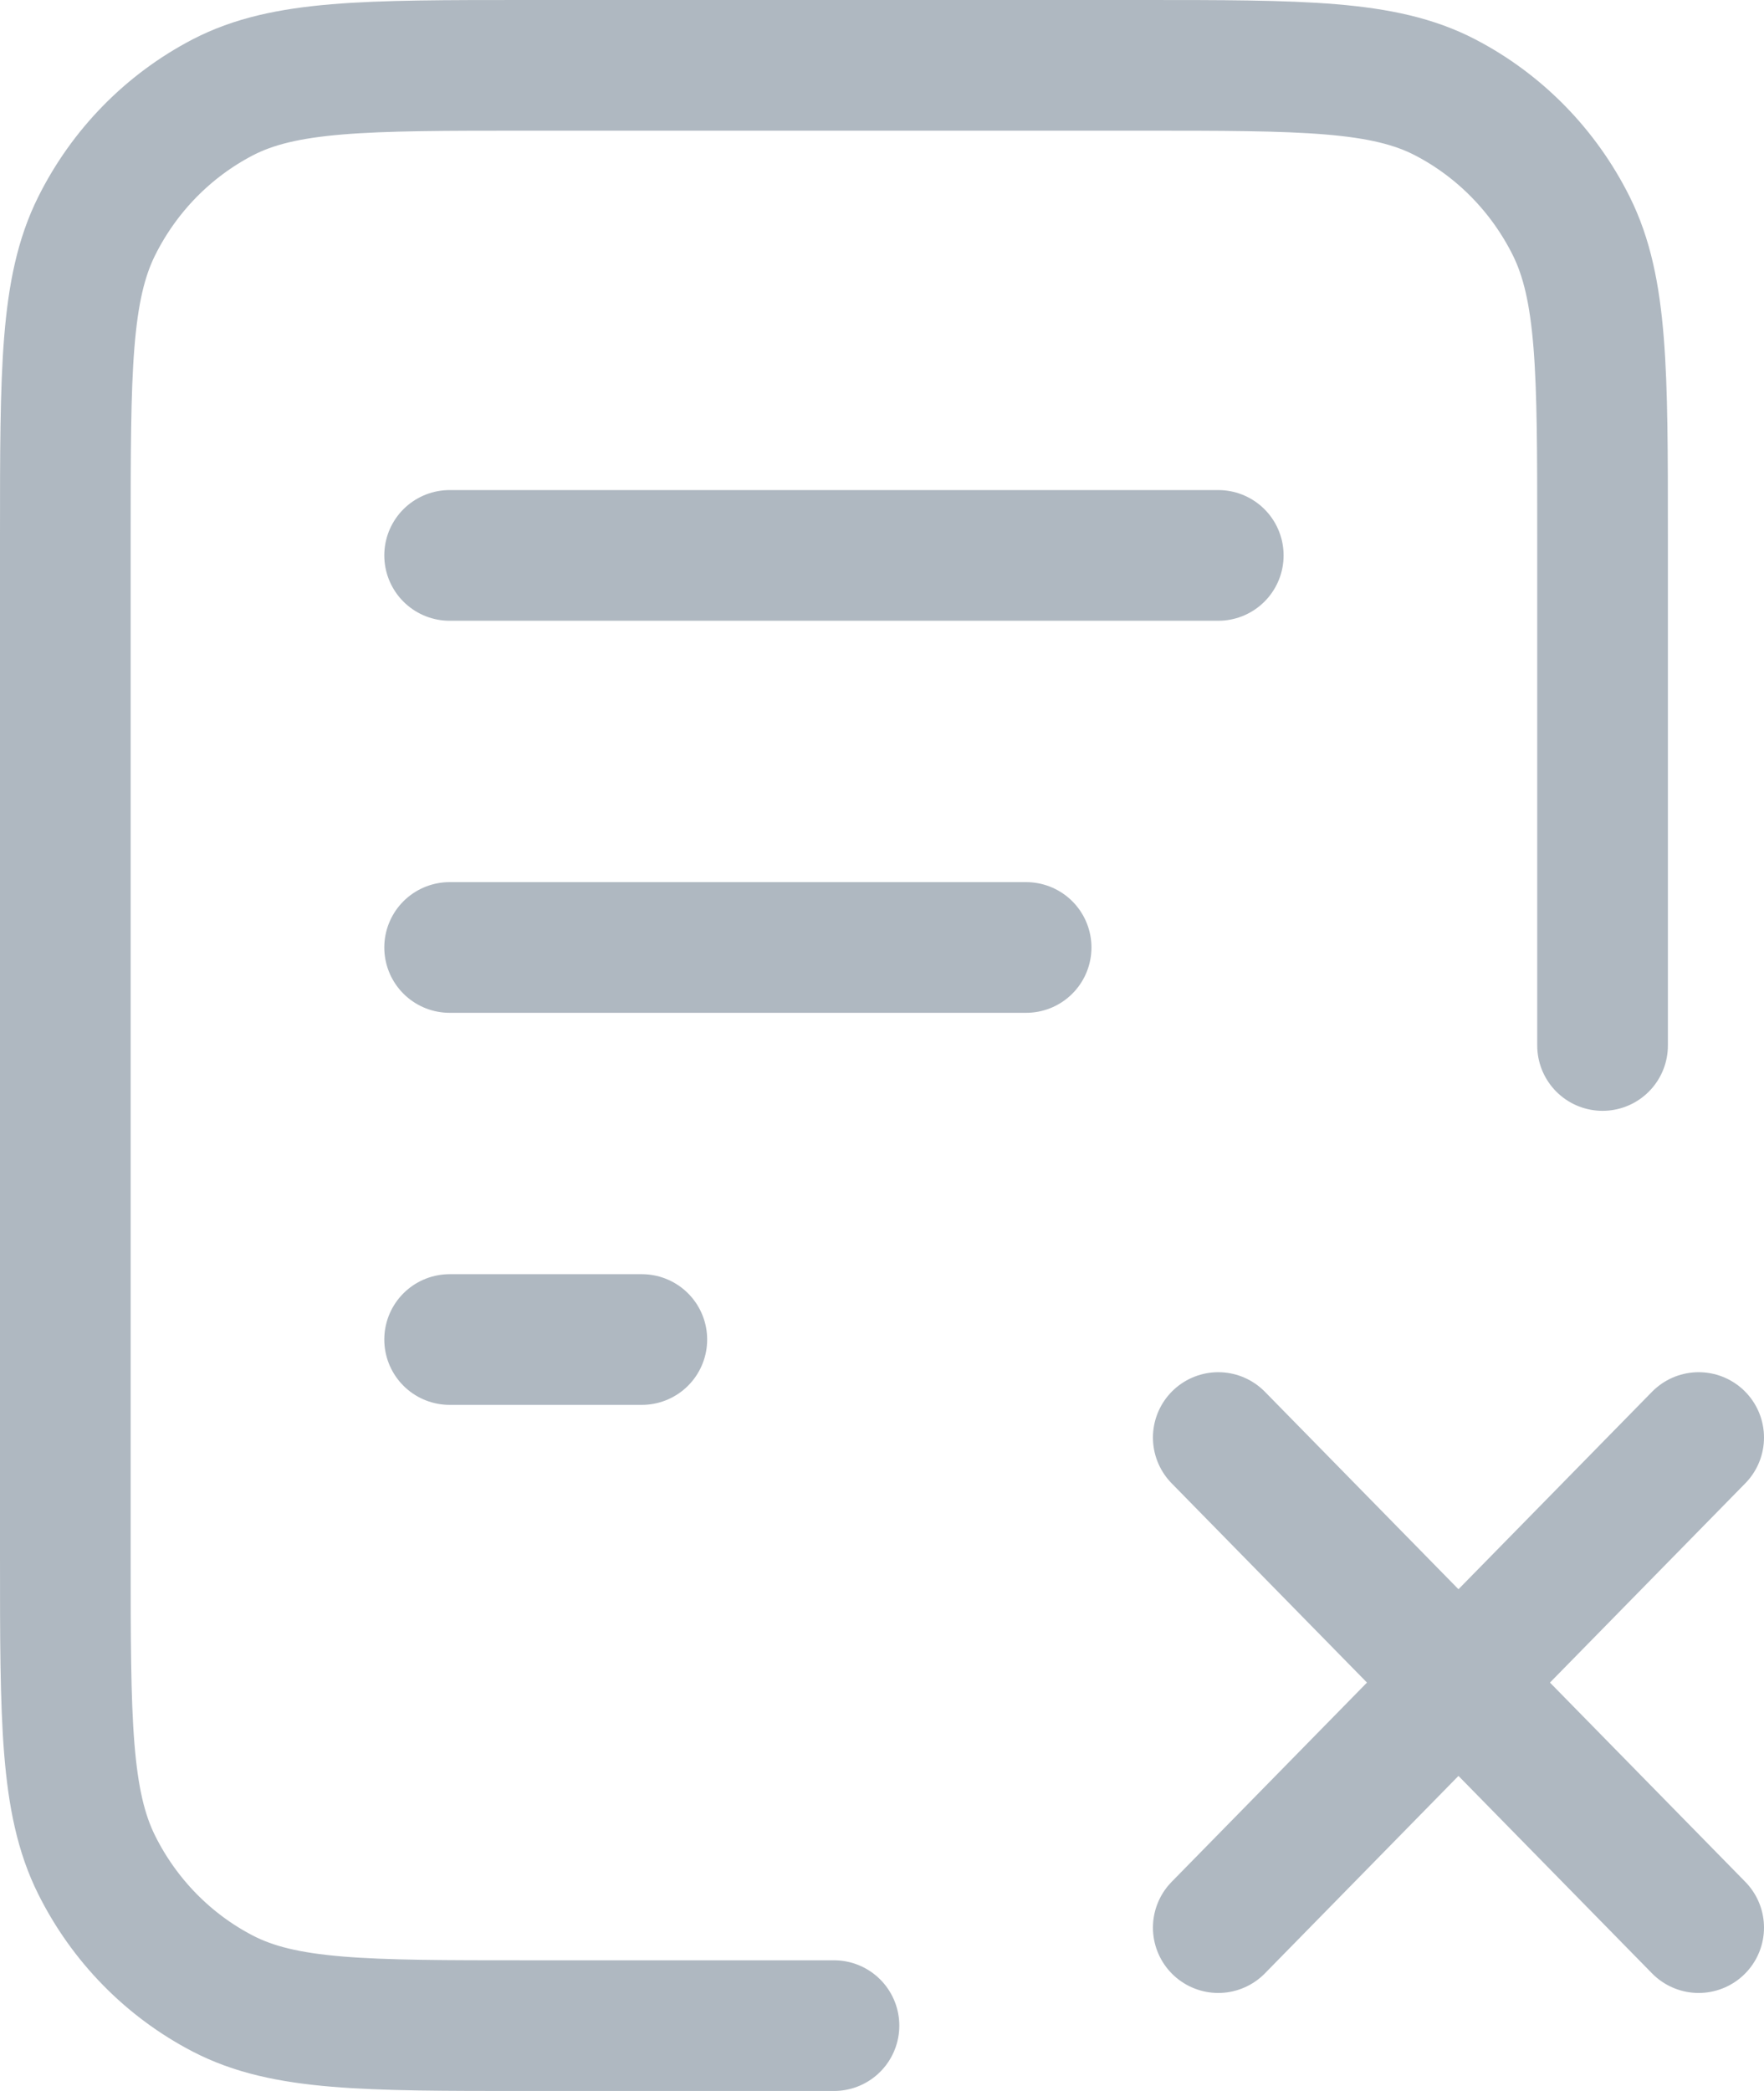 <svg width="27" height="32" viewBox="0 0 27 32" fill="none" xmlns="http://www.w3.org/2000/svg">
<path d="M15.706 14.5H6.882M9.824 20.5H6.882M18.647 8.5H6.882M24.529 16V8.2C24.529 5.68 24.529 4.42 24.049 3.457C23.626 2.61 22.951 1.922 22.12 1.49C21.177 1 19.941 1 17.471 1H8.059C5.588 1 4.353 1 3.409 1.49C2.579 1.922 1.904 2.61 1.481 3.457C1 4.42 1 5.68 1 8.2V23.8C1 26.32 1 27.58 1.481 28.543C1.904 29.39 2.579 30.078 3.409 30.509C4.353 31 5.588 31 8.059 31H12.765M18.647 22L26 29.5M26 22L18.647 29.5" stroke="#AFB8C1" stroke-width="2" stroke-linecap="round" stroke-linejoin="round"/>
</svg>
